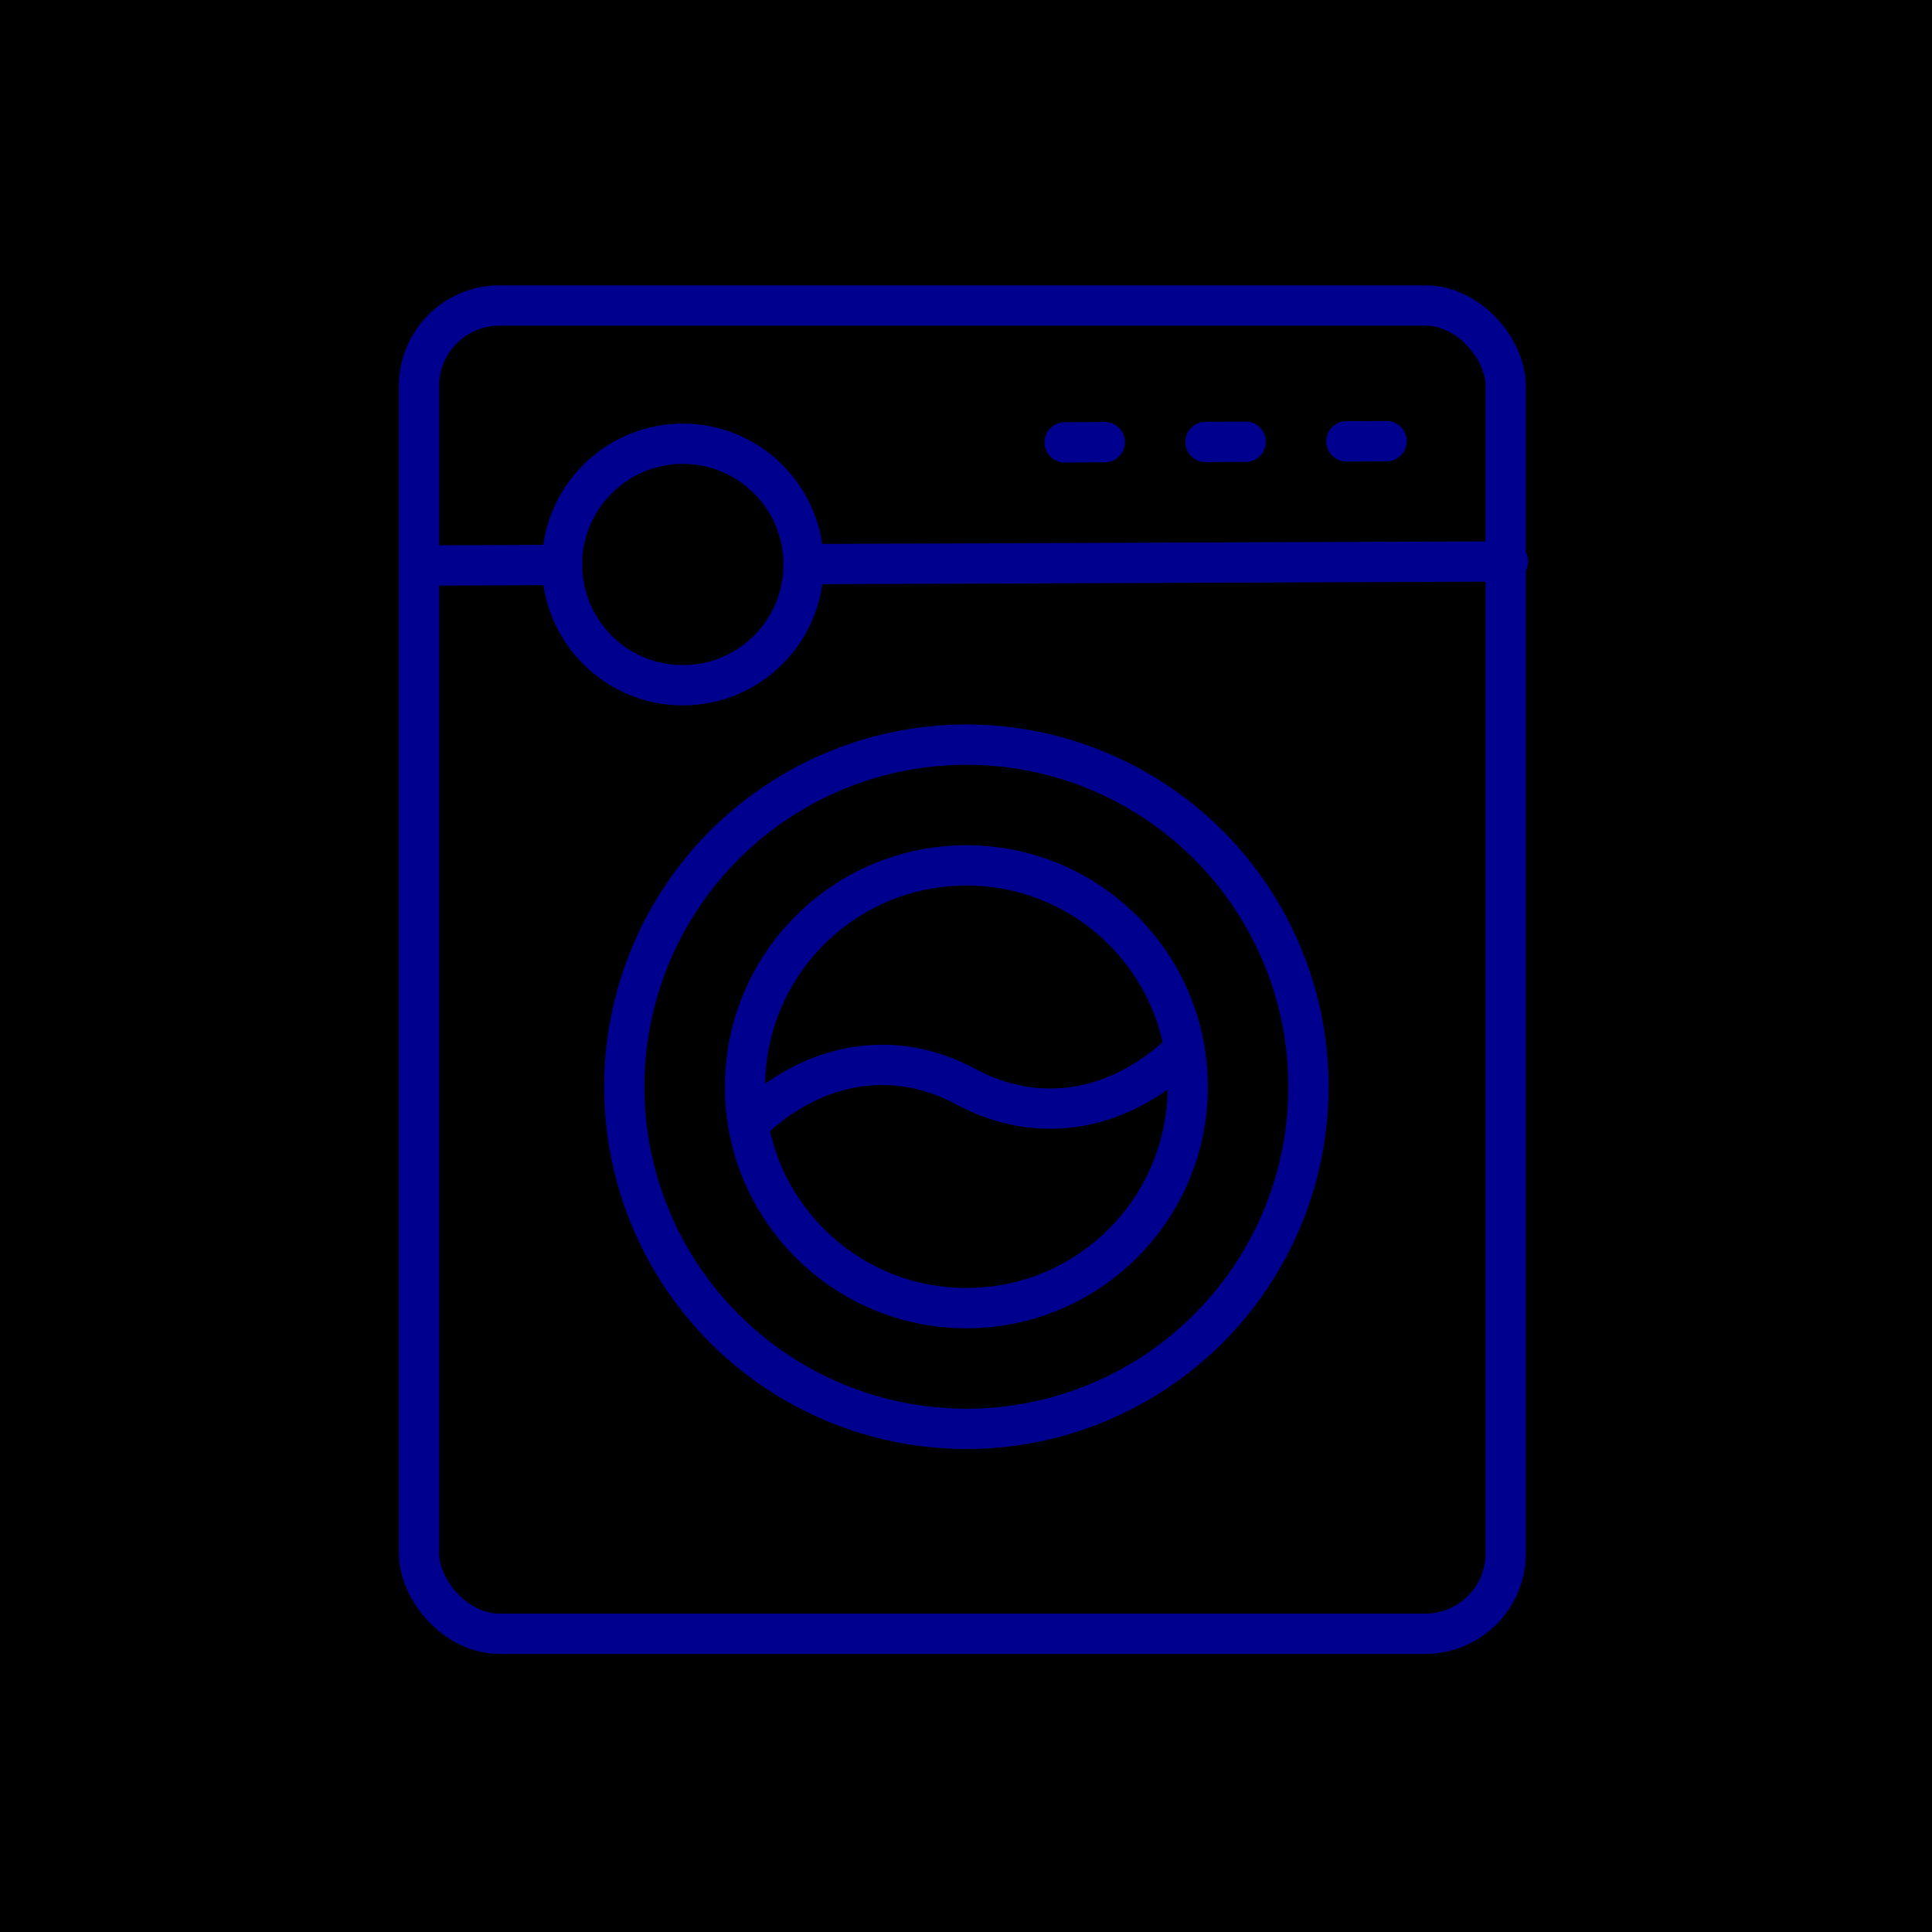 <svg xmlns="http://www.w3.org/2000/svg" viewBox="0 0 96 96"><defs><style>.cls-2{fill:none;stroke:#00008f;stroke-linecap:round;stroke-linejoin:round;stroke-width:2px}</style></defs><g id="Layer_2" data-name="Layer 2"><g id="icons"><path fill="currentColor" d="M0 0h96v96H0z"/><rect class="cls-2" x="21" y="15" width="54" height="66" rx="4" transform="translate(-.18 .18)"/><path class="cls-2" d="M20.93 28.1l7-.03M39.93 28.03l35-.13M52.9 21.98l2-.01M59.9 21.96l2-.01M66.9 21.93l2-.01"/><circle class="cls-2" cx="33.93" cy="28.05" r="6"/><circle class="cls-2" cx="48.02" cy="54" r="17"/><circle class="cls-2" cx="48.02" cy="54" r="11"/><path class="cls-2" d="M37.18 55.84l.29-.27C40.62 52.7 44.52 52.12 48 54c3.5 1.88 7.4 1.3 10.55-1.57l.3-.27"/></g></g></svg>